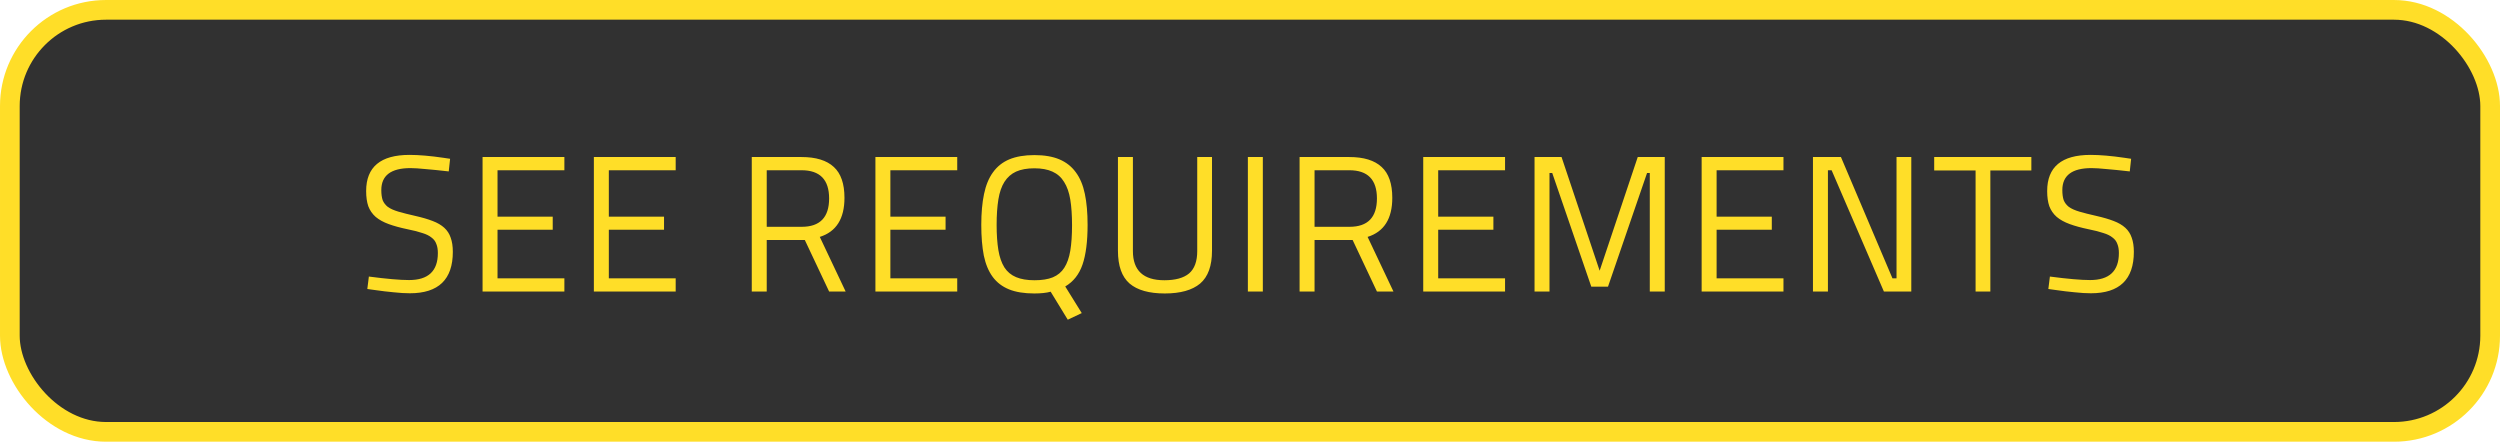 <svg width="283" height="50" viewBox="0 0 283 50" fill="none" xmlns="http://www.w3.org/2000/svg">
<rect x="1.115" y="1.115" width="280.771" height="47.771" rx="10.886" fill="#313131" stroke="#FFDE28" stroke-width="2.229"/>
<path d="M46.464 19.03C44.264 19.03 43.164 19.859 43.164 21.516C43.164 21.971 43.216 22.352 43.318 22.66C43.436 22.953 43.634 23.21 43.912 23.43C44.206 23.635 44.602 23.811 45.1 23.958C45.599 24.105 46.237 24.266 47.014 24.442C47.792 24.618 48.444 24.809 48.972 25.014C49.515 25.219 49.955 25.476 50.292 25.784C50.63 26.092 50.872 26.466 51.018 26.906C51.18 27.346 51.26 27.881 51.26 28.512C51.26 31.636 49.64 33.198 46.398 33.198C45.856 33.198 45.247 33.161 44.572 33.088C43.912 33.029 43.179 32.941 42.372 32.824L41.58 32.714L41.756 31.306C43.766 31.57 45.284 31.702 46.31 31.702C48.481 31.702 49.566 30.683 49.566 28.644C49.566 28.233 49.508 27.889 49.39 27.61C49.288 27.317 49.104 27.075 48.84 26.884C48.591 26.679 48.246 26.51 47.806 26.378C47.381 26.231 46.838 26.092 46.178 25.96C45.328 25.784 44.602 25.586 44 25.366C43.399 25.146 42.908 24.875 42.526 24.552C42.145 24.215 41.866 23.811 41.69 23.342C41.529 22.873 41.448 22.301 41.448 21.626C41.448 18.898 43.084 17.534 46.354 17.534C47.425 17.534 48.708 17.644 50.204 17.864L50.952 17.974L50.798 19.404C49.772 19.287 48.899 19.199 48.18 19.14C47.462 19.067 46.89 19.03 46.464 19.03ZM63.888 33H54.626V17.776H63.888V19.272H56.32V24.53H62.568V26.004H56.32V31.504H63.888V33ZM76.488 33H67.226V17.776H76.488V19.272H68.92V24.53H75.168V26.004H68.92V31.504H76.488V33ZM91.106 27.17H86.794V33H85.1V17.776H90.733C92.361 17.776 93.578 18.15 94.385 18.898C95.191 19.631 95.594 20.797 95.594 22.396C95.594 24.757 94.663 26.231 92.8 26.818L95.727 33H93.856L91.106 27.17ZM86.794 25.674H90.754C92.823 25.674 93.856 24.603 93.856 22.462C93.856 20.335 92.815 19.272 90.733 19.272H86.794V25.674ZM108.359 33H99.097V17.776H108.359V19.272H100.791V24.53H107.039V26.004H100.791V31.504H108.359V33ZM117.087 33.22C115.943 33.22 114.99 33.066 114.227 32.758C113.465 32.45 112.849 31.981 112.379 31.35C111.91 30.719 111.573 29.913 111.367 28.93C111.177 27.947 111.081 26.789 111.081 25.454C111.081 24.119 111.184 22.961 111.389 21.978C111.595 20.981 111.932 20.159 112.401 19.514C112.871 18.854 113.487 18.363 114.249 18.04C115.027 17.717 115.973 17.556 117.087 17.556C118.217 17.556 119.163 17.717 119.925 18.04C120.688 18.363 121.304 18.847 121.773 19.492C122.257 20.137 122.602 20.959 122.807 21.956C123.013 22.939 123.115 24.105 123.115 25.454C123.115 27.331 122.925 28.827 122.543 29.942C122.162 31.057 121.509 31.885 120.585 32.428L122.455 35.442L120.871 36.19L118.935 33.022C118.451 33.154 117.835 33.22 117.087 33.22ZM112.819 25.454C112.819 26.569 112.885 27.522 113.017 28.314C113.149 29.106 113.377 29.759 113.699 30.272C114.022 30.771 114.462 31.137 115.019 31.372C115.577 31.607 116.273 31.724 117.109 31.724C117.945 31.724 118.635 31.614 119.177 31.394C119.735 31.159 120.167 30.8 120.475 30.316C120.798 29.817 121.025 29.172 121.157 28.38C121.289 27.588 121.355 26.627 121.355 25.498C121.355 24.369 121.289 23.401 121.157 22.594C121.025 21.787 120.791 21.12 120.453 20.592C120.131 20.064 119.691 19.675 119.133 19.426C118.591 19.177 117.909 19.052 117.087 19.052C116.266 19.052 115.577 19.177 115.019 19.426C114.477 19.675 114.037 20.064 113.699 20.592C113.377 21.105 113.149 21.765 113.017 22.572C112.885 23.379 112.819 24.339 112.819 25.454ZM128.245 17.776V28.424C128.245 30.624 129.433 31.724 131.809 31.724C133.055 31.724 133.987 31.467 134.603 30.954C135.219 30.426 135.527 29.583 135.527 28.424V17.776H137.199V28.38C137.199 30.096 136.751 31.335 135.857 32.098C134.962 32.846 133.627 33.22 131.853 33.22C130.078 33.22 128.751 32.846 127.871 32.098C126.991 31.335 126.551 30.096 126.551 28.38V17.776H128.245ZM142.953 33H141.259V17.776H142.953V33ZM153.119 27.17H148.807V33H147.113V17.776H152.745C154.373 17.776 155.59 18.15 156.397 18.898C157.204 19.631 157.607 20.797 157.607 22.396C157.607 24.757 156.676 26.231 154.813 26.818L157.739 33H155.869L153.119 27.17ZM148.807 25.674H152.767C154.835 25.674 155.869 24.603 155.869 22.462C155.869 20.335 154.828 19.272 152.745 19.272H148.807V25.674ZM170.372 33H161.11V17.776H170.372V19.272H162.804V24.53H169.052V26.004H162.804V31.504H170.372V33ZM175.404 33H173.71V17.776H176.768L181.08 30.646L185.392 17.776H188.45V33H186.756V19.58H186.448L182.026 32.45H180.134L175.712 19.58H175.404V33ZM201.888 33H192.626V17.776H201.888V19.272H194.32V24.53H200.568V26.004H194.32V31.504H201.888V33ZM206.921 33H205.227V17.776H208.395L214.225 31.504H214.687V17.776H216.359V33H213.257L207.339 19.272H206.921V33ZM223.636 19.294H218.95V17.776H229.95V19.294H225.308V33H223.636V19.294ZM236.756 19.03C234.556 19.03 233.456 19.859 233.456 21.516C233.456 21.971 233.507 22.352 233.61 22.66C233.727 22.953 233.925 23.21 234.204 23.43C234.497 23.635 234.893 23.811 235.392 23.958C235.89 24.105 236.528 24.266 237.306 24.442C238.083 24.618 238.736 24.809 239.264 25.014C239.806 25.219 240.246 25.476 240.584 25.784C240.921 26.092 241.163 26.466 241.31 26.906C241.471 27.346 241.552 27.881 241.552 28.512C241.552 31.636 239.931 33.198 236.69 33.198C236.147 33.198 235.538 33.161 234.864 33.088C234.204 33.029 233.47 32.941 232.664 32.824L231.872 32.714L232.048 31.306C234.057 31.57 235.575 31.702 236.602 31.702C238.772 31.702 239.858 30.683 239.858 28.644C239.858 28.233 239.799 27.889 239.682 27.61C239.579 27.317 239.396 27.075 239.132 26.884C238.882 26.679 238.538 26.51 238.098 26.378C237.672 26.231 237.13 26.092 236.47 25.96C235.619 25.784 234.893 25.586 234.292 25.366C233.69 25.146 233.199 24.875 232.818 24.552C232.436 24.215 232.158 23.811 231.982 23.342C231.82 22.873 231.74 22.301 231.74 21.626C231.74 18.898 233.375 17.534 236.646 17.534C237.716 17.534 239 17.644 240.496 17.864L241.244 17.974L241.09 19.404C240.063 19.287 239.19 19.199 238.472 19.14C237.753 19.067 237.181 19.03 236.756 19.03Z" fill="#FFDE28"/>
</svg>

